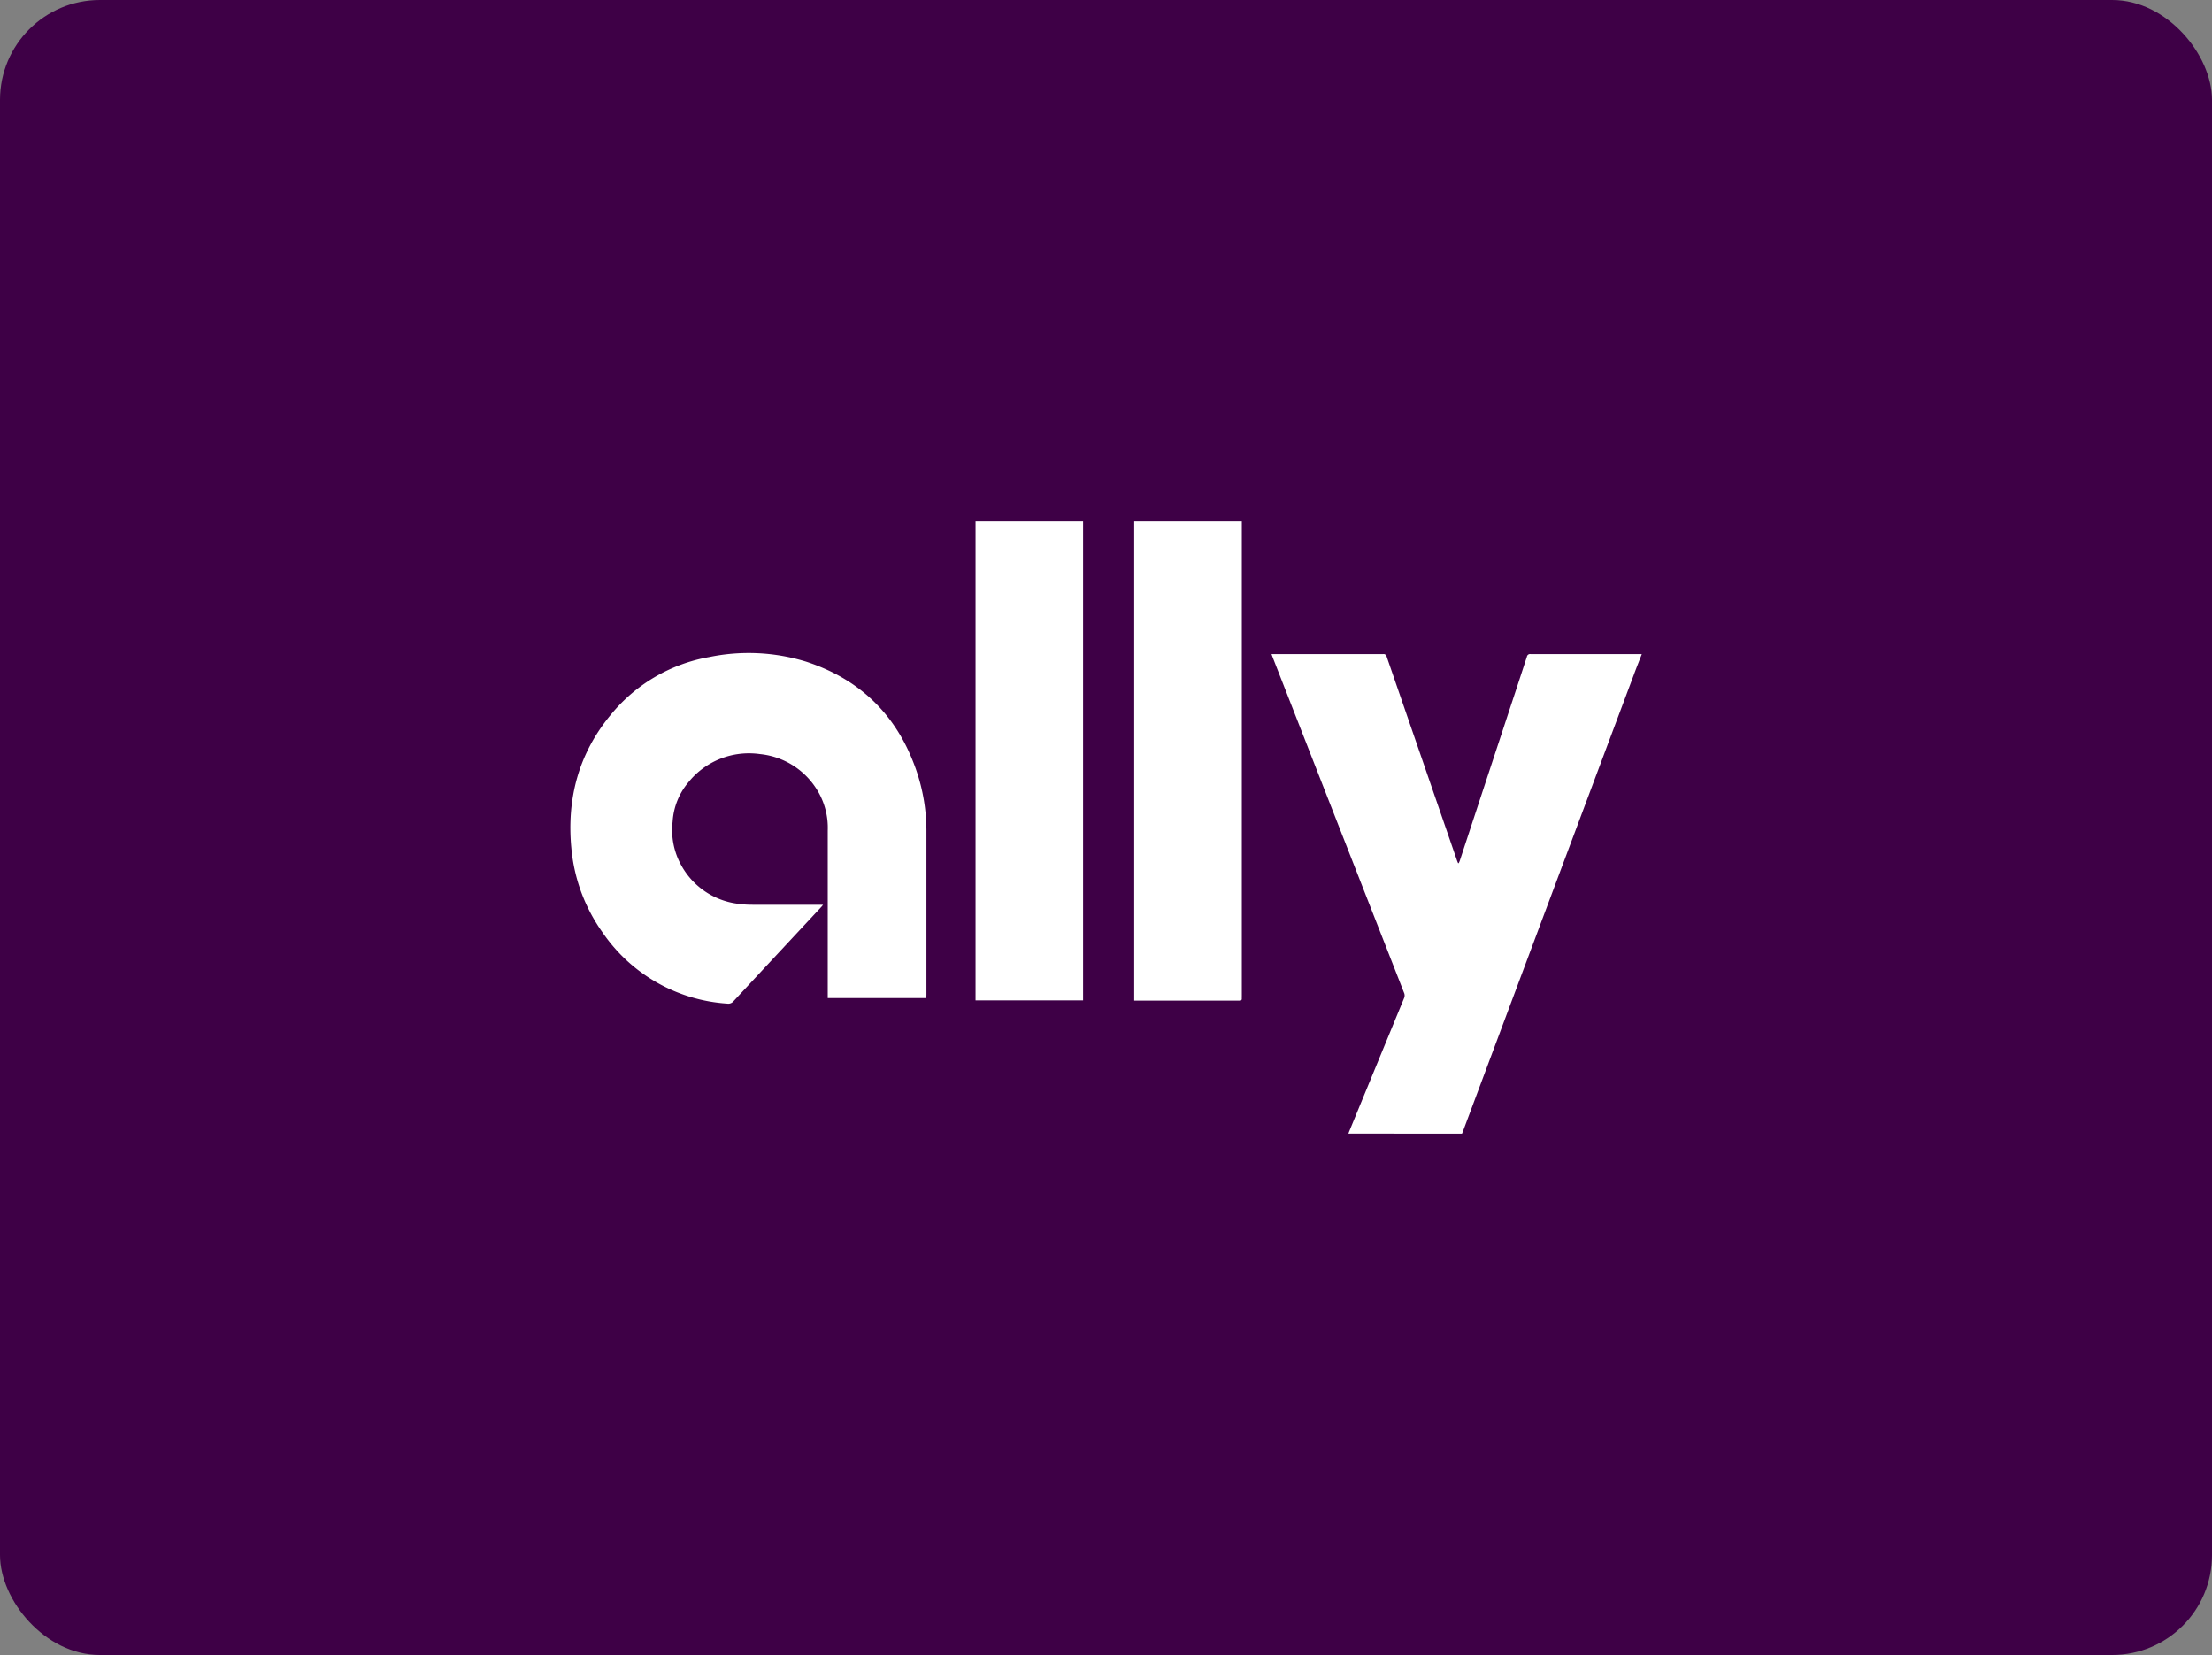 <svg xmlns="http://www.w3.org/2000/svg" viewBox="0 0 500 374"><rect x="0" y="0" width="500" height="374" fill="#808080" stroke="none"/><defs><style>.cls-1{fill:#3e0046;}.cls-2{fill:#fff;}</style></defs><title>Ally_BlueberryBG</title><g id="Layer_2" data-name="Layer 2"><g id="Layer_1-2" data-name="Layer 1"><rect class="cls-1" width="500" height="374" rx="22.57"/></g><g id="banner"><path class="cls-2" d="M371.09,147.87c-.59,1.53-1.19,3-1.77,4.59Q350,204,330.7,255.62c-.07.19-.15.37-.23.56H304.79c.08-.22.14-.4.22-.58q6.17-15,12.35-30a1.52,1.52,0,0,0,0-1.27q-14.85-37.89-29.68-75.79c-.08-.2-.15-.41-.27-.73h.63q12.31,0,24.62,0a.69.69,0,0,1,.78.57q7.94,23,15.9,46.08c.07.2.16.39.24.59h.16c.08-.19.17-.37.24-.57q4.9-14.91,9.82-29.82c1.78-5.42,3.58-10.84,5.34-16.27a.72.72,0,0,1,.83-.58q12.27,0,24.56,0l.55,0Z"/><path class="cls-2" d="M244.82,117.82c0,.26,0,.52,0,.78q0,53.33,0,106.65v.82H220.51c0-.18,0-.36,0-.54V117.82Z"/><path class="cls-2" d="M280.7,117.82c0,.28,0,.56,0,.83V225.12a4.17,4.17,0,0,0,0,.5c0,.41-.13.5-.51.5H256.83l-.45,0V118.6c0-.26,0-.52,0-.78Z"/><path class="cls-2" d="M209.38,225.55H187.1v-.76q0-18.56,0-37.12a16.29,16.29,0,0,0-2.16-8.75,17.14,17.14,0,0,0-13.2-8.52,17.58,17.58,0,0,0-16.19,6.45,15.23,15.23,0,0,0-3.51,8.81,16.39,16.39,0,0,0,1.88,9.75,17,17,0,0,0,12.47,8.77,23.37,23.37,0,0,0,3.74.28c5,0,10.09,0,15.13,0h.79c-.18.23-.29.37-.41.5q-9.92,10.64-19.83,21.29a1.51,1.51,0,0,1-1.4.55,37.06,37.06,0,0,1-28.25-16.14,38.72,38.72,0,0,1-7-18.9c-1.09-11.2,1.6-21.39,8.82-30.14a37,37,0,0,1,22.37-13.15,44.06,44.06,0,0,1,21.9,1.06c12.22,4,20.49,12.12,24.77,24.26a42.33,42.33,0,0,1,2.39,14.34c0,12.22,0,24.45,0,36.67Z"/></g></g></svg>